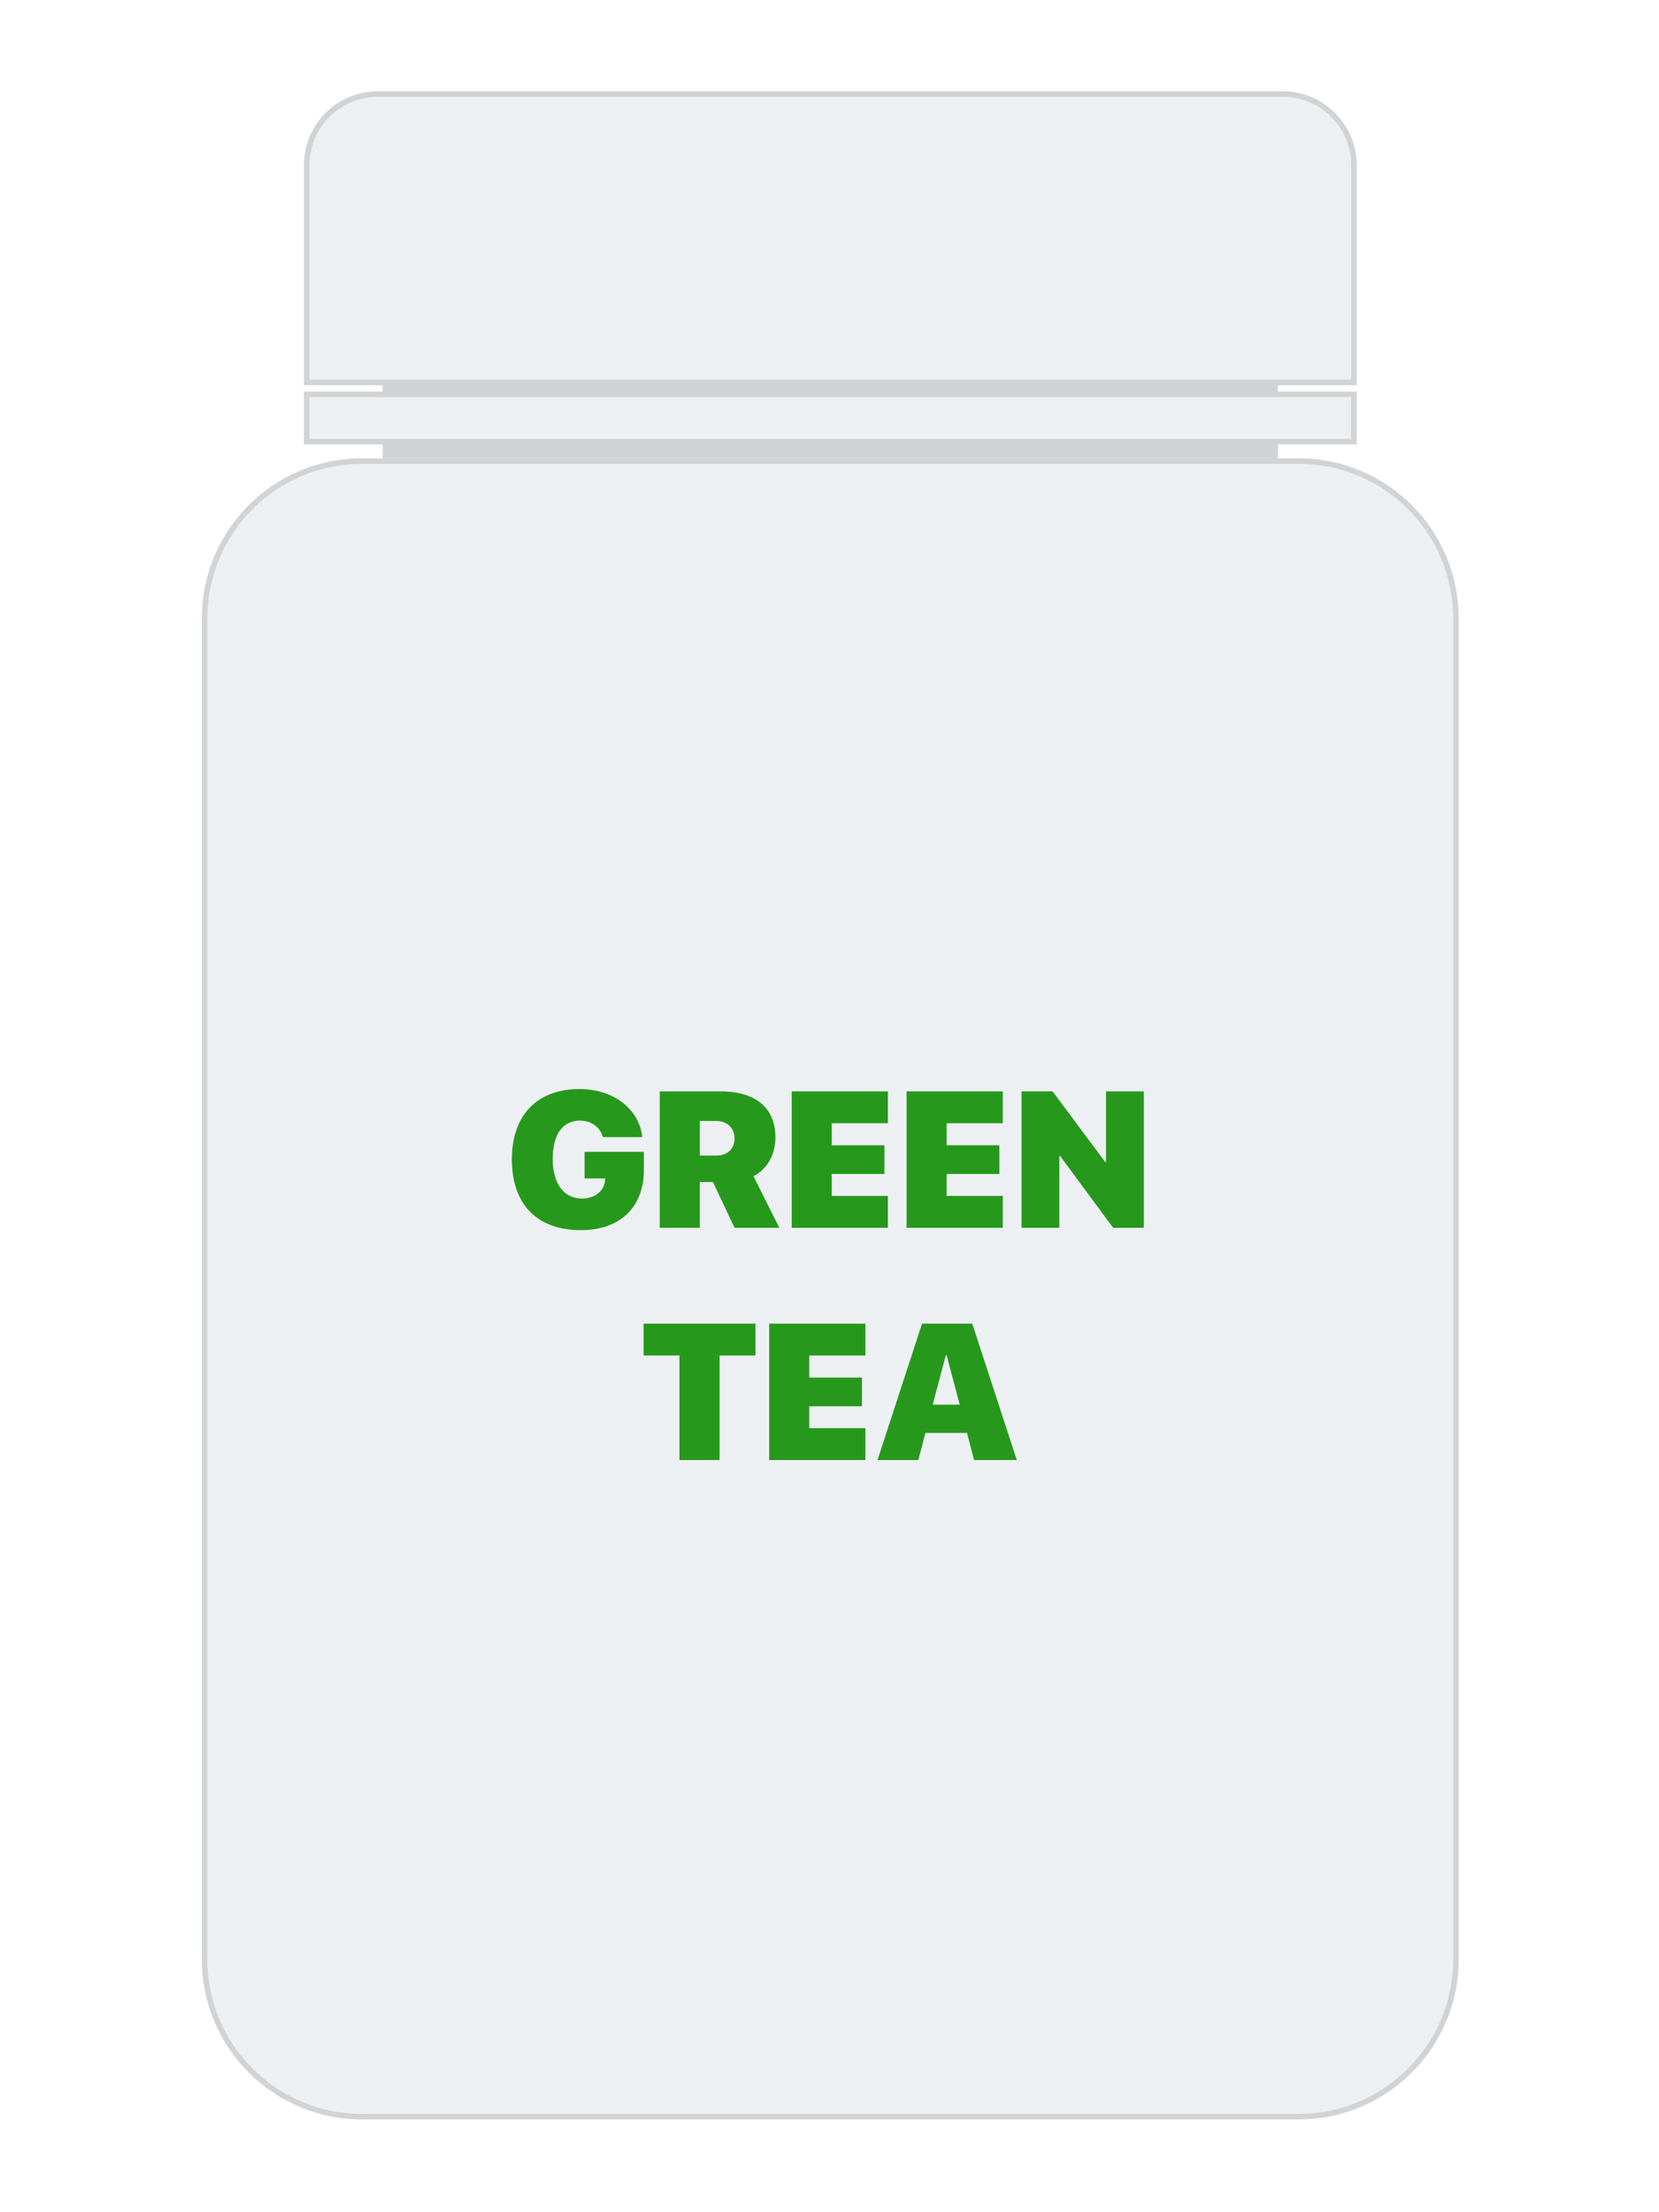 <svg width="300" height="400" viewBox="0 0 300 400" fill="none" xmlns="http://www.w3.org/2000/svg">
<rect width="300" height="400" fill="white"/>
<path d="M231.09 69.16H69.19V83.37H231.09V69.16Z" fill="#D1D3D4"/>
<path d="M234.84 382.72H65.44C49.73 382.72 37 369.99 37 354.28V111.81C37 96.1 49.73 83.37 65.44 83.37H234.84C250.55 83.37 263.28 96.1 263.28 111.81V354.28C263.28 369.99 250.55 382.72 234.84 382.72Z" fill="#EDF0F2" stroke="#D1D3D4" stroke-miterlimit="10"/>
<path d="M244.82 69.16H55.46V29.87C55.46 22.76 61.22 17 68.33 17H231.96C239.07 17 244.83 22.76 244.83 29.87V69.16H244.82Z" fill="#EDF0F2" stroke="#D1D3D4" stroke-miterlimit="10"/>
<path d="M244.83 71.3H55.46V79.86H244.83V71.3Z" fill="#EDF0F2" stroke="#D1D3D4" stroke-miterlimit="10"/>
<path d="M116.436 211.507V208.26H105.703V213.079H109.463L109.429 213.421C109.224 215.403 107.549 216.719 105.19 216.719C102.012 216.719 99.944 214.036 99.944 209.542C99.944 205.149 101.755 202.62 104.832 202.62C106.917 202.62 108.54 203.799 109.019 205.611H116.145C115.598 200.552 110.984 196.912 104.797 196.912C97.192 196.912 92.561 201.561 92.561 209.644C92.561 217.83 97.192 222.427 105.02 222.427C112.18 222.427 116.436 218.257 116.436 211.507ZM126.553 202.688H129.561C131.509 202.688 132.825 204.004 132.825 205.833C132.825 207.696 131.577 208.943 129.543 208.943H126.553V202.688ZM126.553 213.729H128.928L132.825 222H140.925L136.243 212.652C138.823 211.421 140.225 208.619 140.225 205.713C140.225 200.433 136.841 197.339 130.261 197.339H119.307V222H126.553V213.729ZM160.562 216.241H150.41V212.276H159.929V207.081H150.41V203.099H160.562V197.339H143.164V222H160.562V216.241ZM181.343 216.241H171.191V212.276H180.71V207.081H171.191V203.099H181.343V197.339H163.945V222H181.343V216.241ZM191.562 222V209.012H191.699L201.287 222H206.841V197.339H200.005V210.123H199.868L190.349 197.339H184.727V222H191.562ZM130.125 264V245.099H136.619V239.339H116.384V245.099H122.878V264H130.125ZM156.494 258.241H146.343V254.276H155.862V249.081H146.343V245.099H156.494V239.339H139.097V264H156.494V258.241ZM176.147 264H183.872L175.823 239.339H166.731L158.682 264H166.064L167.346 259.095H174.866L176.147 264ZM171.038 245.03H171.174L173.55 253.985H168.662L171.038 245.03Z" fill="#26991C"/>
</svg>
